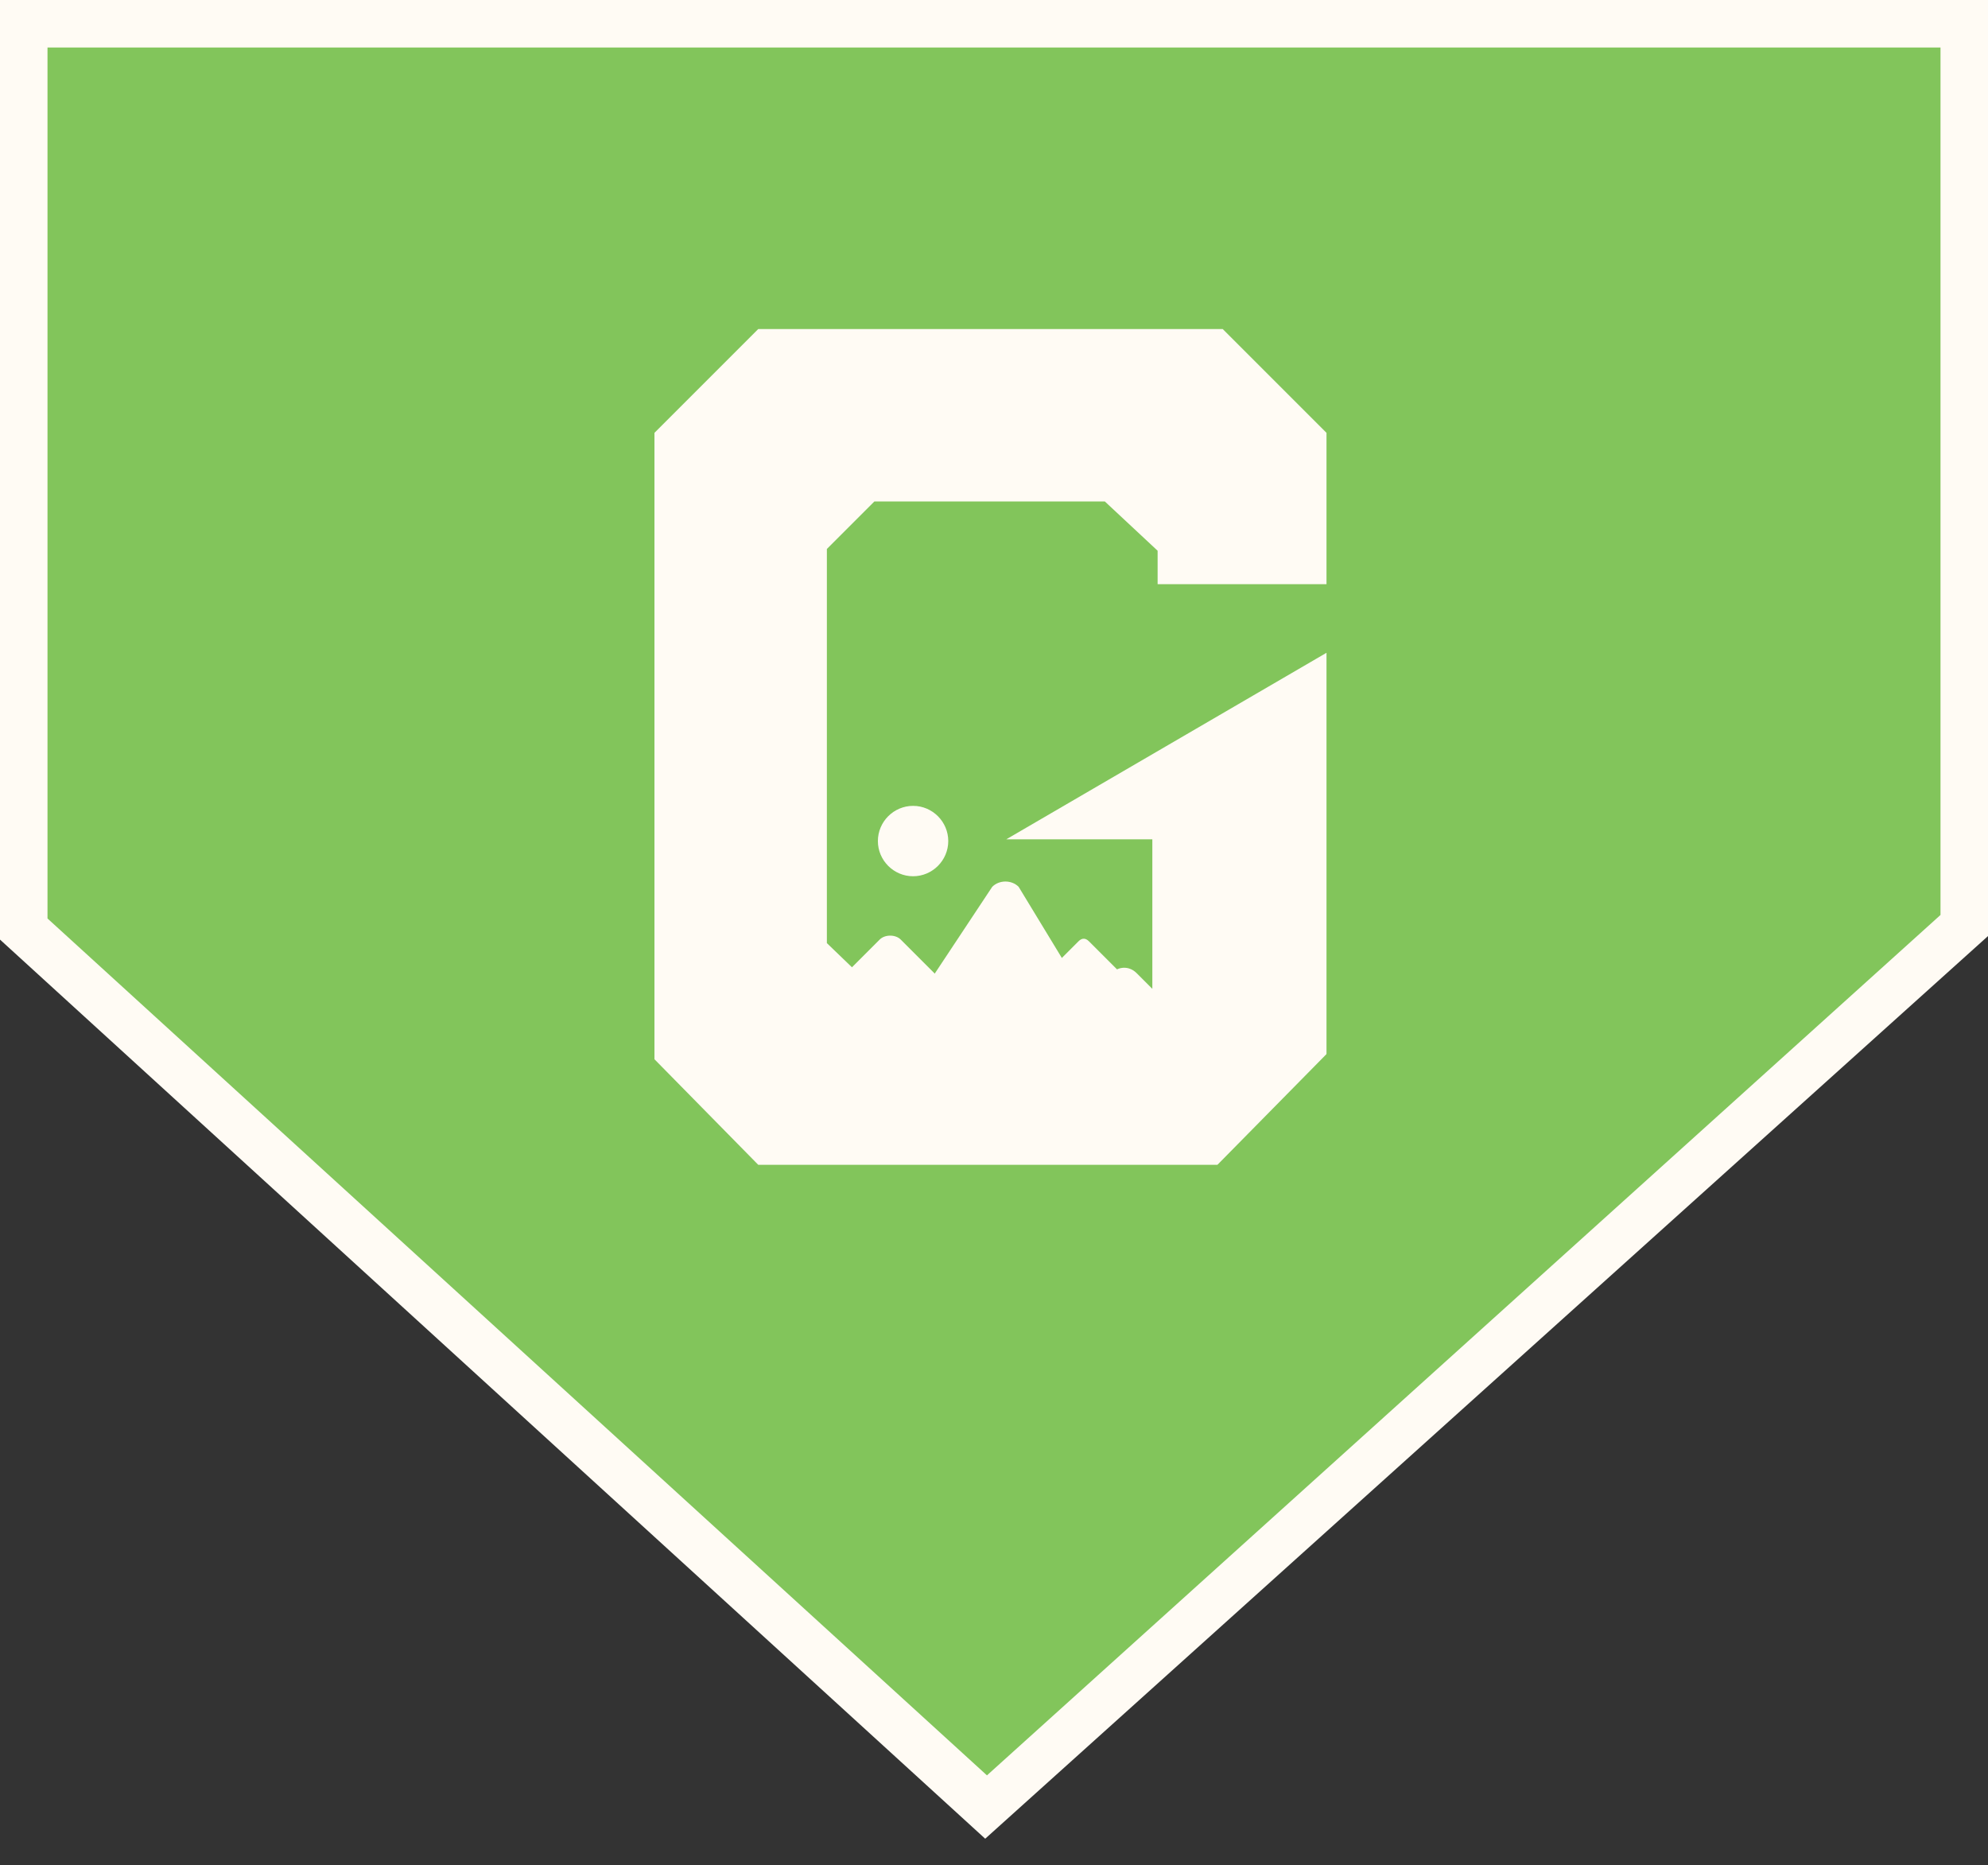 <?xml version="1.0" encoding="utf-8"?>
<!-- Generator: Adobe Illustrator 21.1.0, SVG Export Plug-In . SVG Version: 6.00 Build 0)  -->
<svg version="1.1" id="Layer_1" xmlns:sketch="http://www.bohemiancoding.com/sketch/ns"
	 xmlns="http://www.w3.org/2000/svg" xmlns:xlink="http://www.w3.org/1999/xlink" x="0px" y="0px" width="113px" height="106px"
	 viewBox="0 0 113 106" style="enable-background:new 0 0 113 106;" xml:space="preserve">
<rect x="0" y="0" width="113" height="106" fill="#333333" stroke="none"/>
<style type="text/css">
	.st0{clip-path:url(#SVGID_2_);fill:#82C55B;}
	.st1{clip-path:url(#SVGID_2_);fill:#FFFBF4;}
	.st2{fill:#FFFBF4;}
	.st3{fill:#82C55B;}
</style>
<title>sunlight park</title>
<desc>Created with Sketch.</desc>
<g id="Page-1" sketch:type="MSPage">
</g>
<g>
	<g>
		<defs>
			<rect id="SVGID_1_" y="0" width="113" height="104.5"/>
		</defs>
		<clipPath id="SVGID_2_">
			<use xlink:href="#SVGID_1_"  style="overflow:visible;"/>
		</clipPath>
		<polygon class="st0" points="1.4,52.8 1.4,1.3 111.7,1.3 111.6,52.6 56.1,102.7 1.4,52.8 		"/>
		<path class="st1" d="M113,0H0v53.4l56,51.1L113,53.2L113,0L113,0L113,0z M110.3,2.7l0,49.3l-54.2,48.9L2.7,52.2V2.7H110.3"/>
	</g>
	<polyline class="st2" points="75.4,37.1 75.4,66.2 43.1,66.2 37.2,60.2 37.2,24.6 43.1,18.7 69.5,18.7 75.4,24.6 75.4,33.2 
		65.8,33.2 65.8,31.3 62.8,28.5 49.7,28.5 47,31.2 47,53.6 49.7,56.2 65.5,56.2 65.5,47.7 57.2,47.7 	"/>
	<path class="st2" d="M44.8,61.3l5.8-5.8c0.5-0.5,1.3-0.5,1.8,0l5.8,5.8"/>
	<polyline class="st3" points="75.8,72.8 69.2,66.2 75.8,59.5 	"/>
	<path class="st2" d="M57.2,61.3l6-6c0.4-0.4,1-0.4,1.4,0l6,6"/>
	<path class="st2" d="M43.9,59.5l6.1-6.1c0.3-0.3,0.9-0.3,1.2,0l6.1,6.1"/>
	<path class="st2" d="M50.9,58.7l5.5-8.3c0.4-0.4,1.1-0.4,1.5,0l4.8,7.9"/>
	<path class="st2" d="M55,59.8l6.3-6.3c0.2-0.2,0.4-0.2,0.6,0l6.3,6.3"/>
	<path class="st2" d="M53.9,47.8c0,1.1-0.9,2-2,2c-1.1,0-2-0.9-2-2c0-1.1,0.9-2,2-2C53,45.8,53.9,46.7,53.9,47.8L53.9,47.8z"/>
</g>
</svg>
